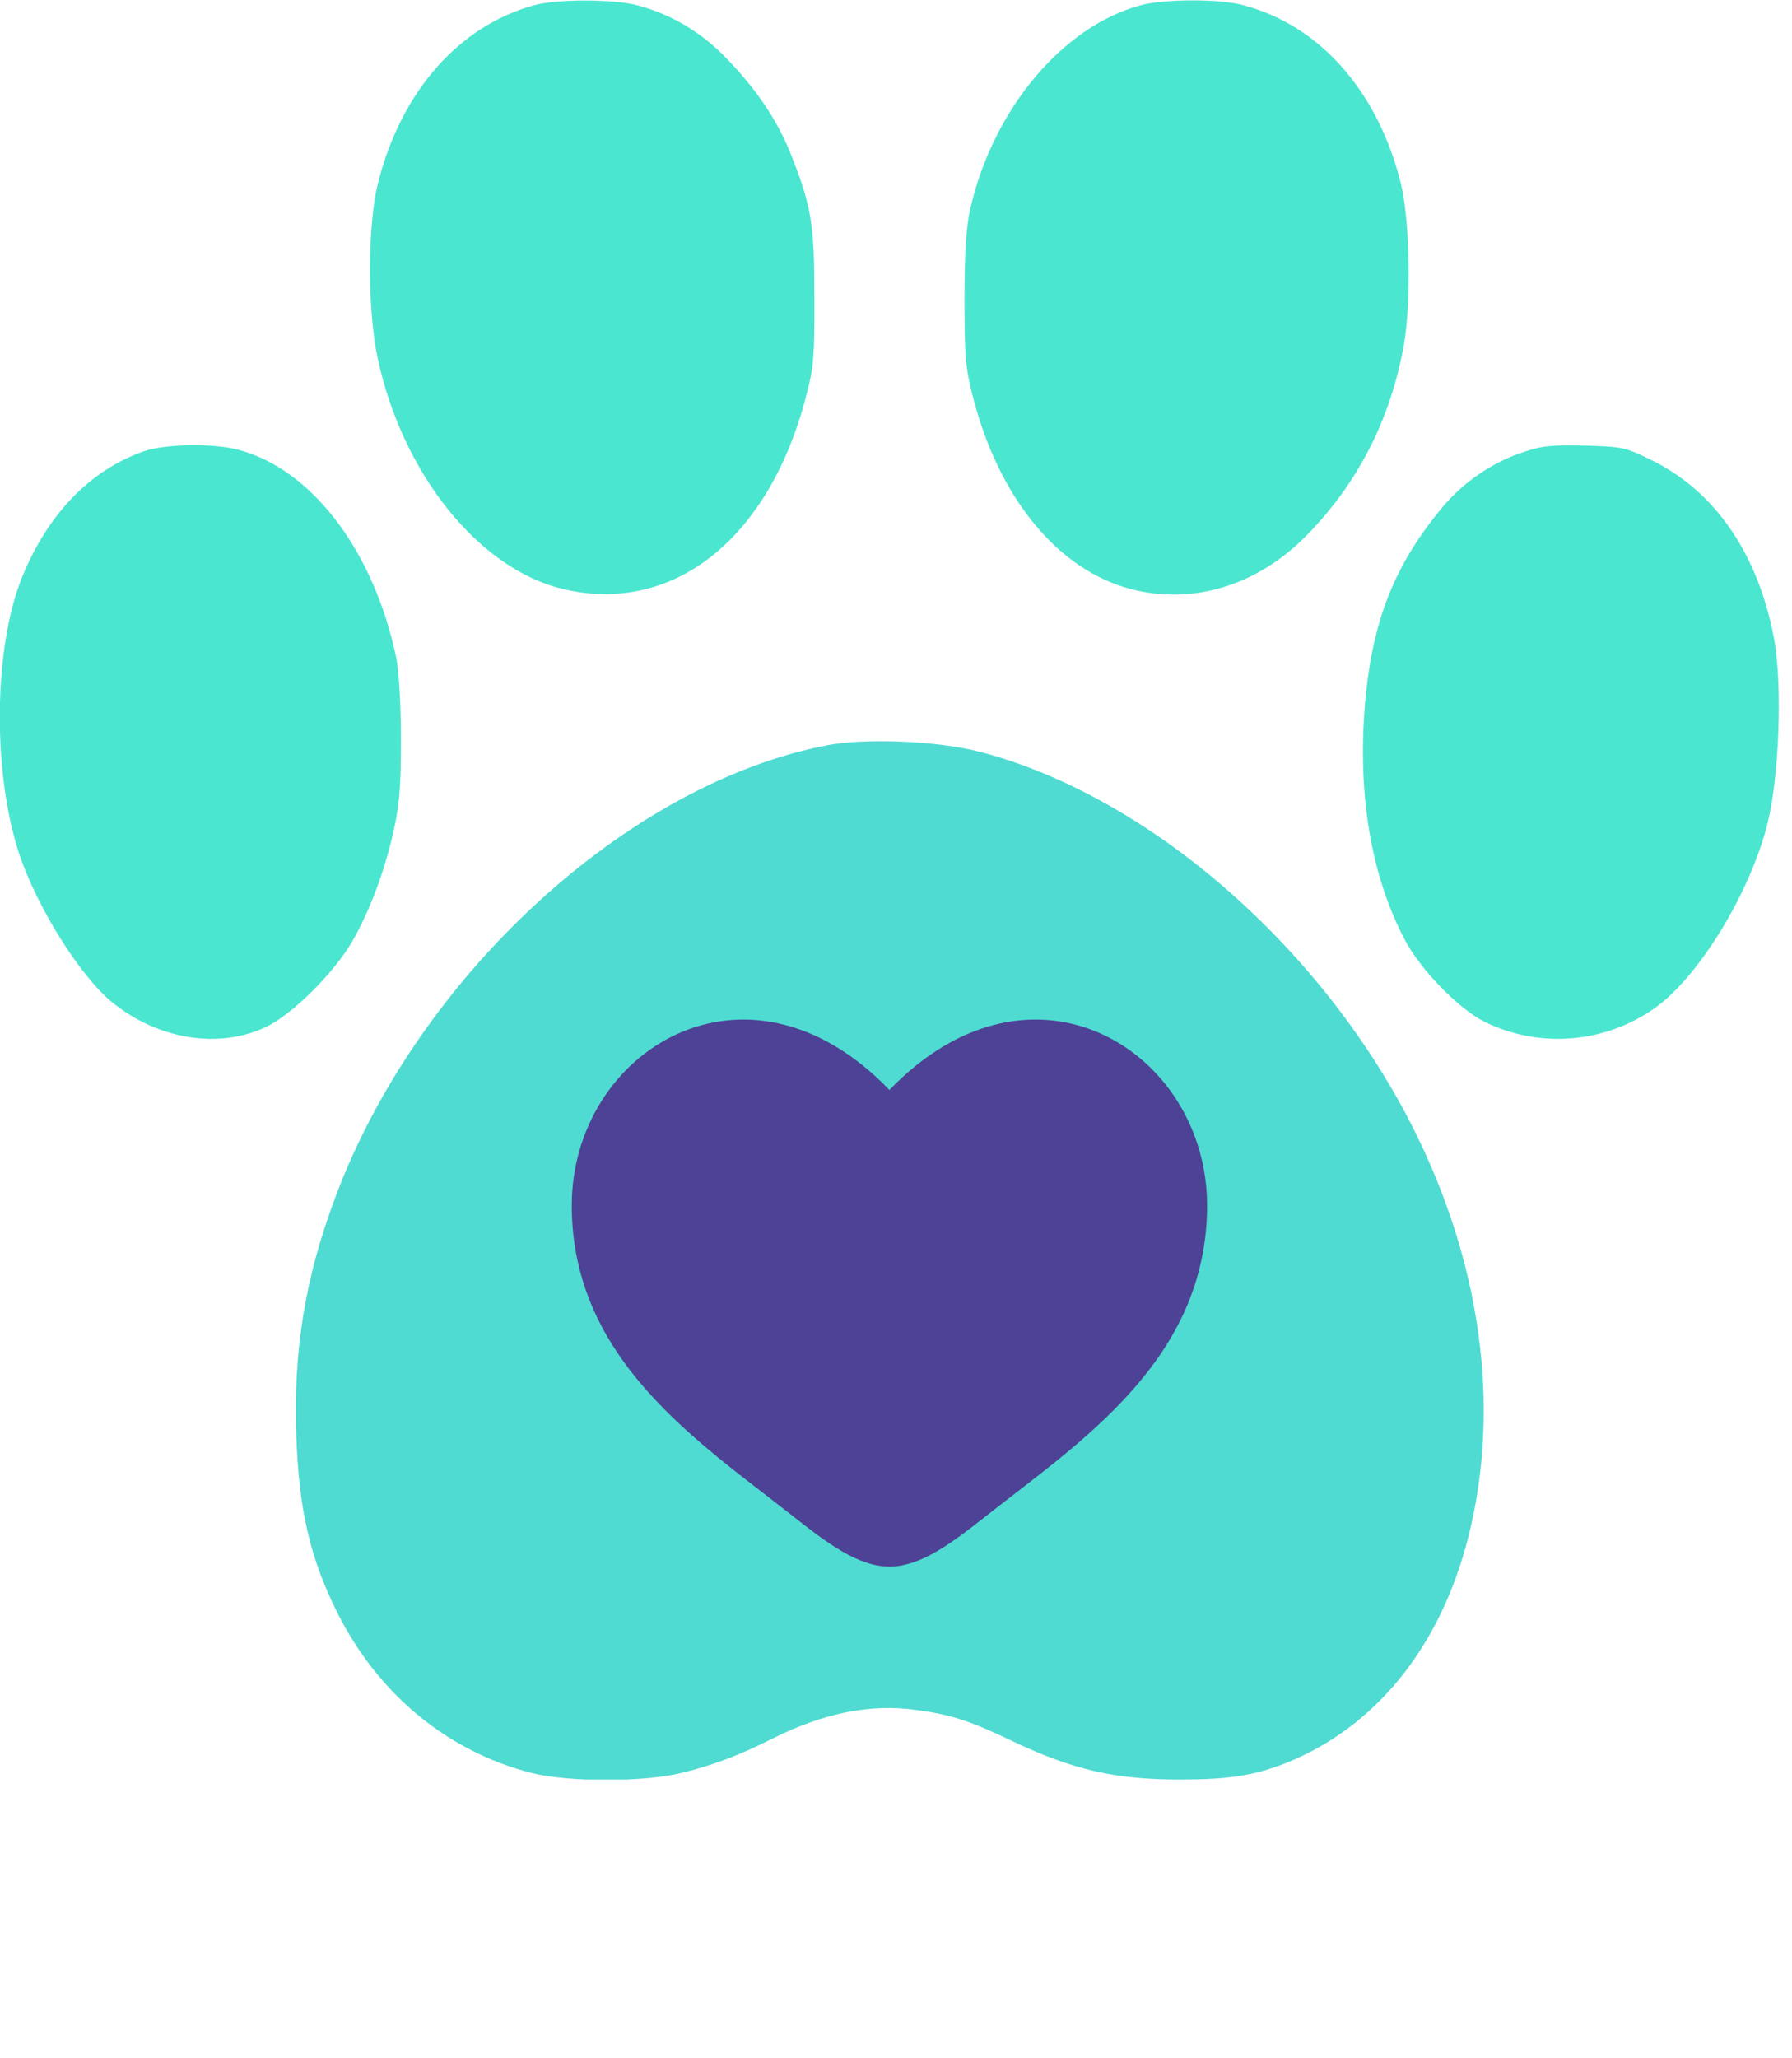 <svg width="27" height="31" viewBox="0 0 27 31" fill="none" xmlns="http://www.w3.org/2000/svg">
<g clip-path="url(#clip0_369_3217)">
<path d="M8.046 0.079C6.91 0.393 6.041 1.382 5.695 2.759C5.538 3.387 5.533 4.654 5.69 5.392C6.062 7.135 7.213 8.569 8.485 8.873C10.155 9.265 11.605 8.103 12.155 5.931C12.26 5.533 12.275 5.334 12.27 4.476C12.27 3.392 12.228 3.12 11.935 2.371C11.736 1.853 11.427 1.382 10.977 0.911C10.59 0.497 10.119 0.215 9.6 0.079C9.229 -0.016 8.396 -0.016 8.046 0.079Z" fill="#4BE6D0"/>
<path d="M17.186 0.079C16.003 0.398 14.956 1.654 14.615 3.162C14.558 3.429 14.532 3.811 14.532 4.502C14.532 5.334 14.547 5.538 14.647 5.931C15.034 7.486 15.929 8.58 17.039 8.873C17.971 9.114 18.945 8.821 19.683 8.067C20.457 7.282 20.955 6.313 21.154 5.182C21.264 4.544 21.242 3.308 21.106 2.759C20.761 1.377 19.887 0.382 18.735 0.079C18.379 -0.021 17.542 -0.016 17.186 0.079Z" fill="#4BE6D0"/>
<path d="M2.172 6.795C1.361 7.077 0.717 7.742 0.33 8.7C-0.099 9.763 -0.115 11.647 0.293 12.872C0.565 13.678 1.209 14.704 1.691 15.097C2.382 15.657 3.293 15.804 4.005 15.469C4.397 15.285 5.025 14.662 5.303 14.186C5.57 13.726 5.8 13.108 5.931 12.511C6.02 12.113 6.041 11.836 6.041 11.124C6.041 10.616 6.009 10.098 5.973 9.92C5.638 8.302 4.701 7.067 3.591 6.774C3.214 6.674 2.497 6.685 2.172 6.795Z" fill="#4BE6D0"/>
<path d="M22.918 6.821C22.473 6.973 22.059 7.261 21.761 7.606C21.012 8.496 20.677 9.339 20.567 10.595C20.452 11.961 20.656 13.191 21.169 14.16C21.399 14.6 21.975 15.191 22.358 15.385C23.179 15.793 24.163 15.72 24.922 15.191C25.582 14.73 26.352 13.479 26.624 12.432C26.807 11.726 26.859 10.323 26.729 9.616C26.488 8.334 25.833 7.391 24.875 6.926C24.493 6.737 24.441 6.727 23.87 6.711C23.347 6.7 23.221 6.716 22.918 6.821Z" fill="#4BE6D0"/>
<path d="M12.469 11.223C9.459 11.799 6.297 14.699 5.052 18.034C4.596 19.248 4.418 20.342 4.465 21.63C4.502 22.74 4.675 23.478 5.083 24.289C5.695 25.514 6.742 26.378 8.004 26.702C8.559 26.844 9.721 26.844 10.291 26.697C10.773 26.577 11.139 26.435 11.632 26.189C12.401 25.802 13.118 25.655 13.809 25.755C14.327 25.823 14.615 25.917 15.259 26.226C16.165 26.655 16.793 26.802 17.772 26.802C18.505 26.802 18.892 26.744 19.369 26.556C20.724 26.017 21.703 24.807 22.122 23.153C22.619 21.195 22.316 19.007 21.274 16.955C19.887 14.228 17.28 11.977 14.762 11.323C14.139 11.16 13.055 11.113 12.469 11.223Z" fill="#4FDBD1"/>
<path d="M8.615 18.157C8.615 20.484 10.539 21.724 11.947 22.835C12.444 23.226 12.922 23.595 13.401 23.595C13.88 23.595 14.358 23.226 14.855 22.835C16.263 21.724 18.187 20.484 18.187 18.157C18.187 15.829 15.555 14.179 13.401 16.416C11.247 14.179 8.615 15.829 8.615 18.157Z" fill="#4D4295"/>
</g>
<defs>
<clipPath id="clip0_369_3217">
<rect width="26.802" height="26.802" fill="white"/>
</clipPath>
</defs>
</svg>

